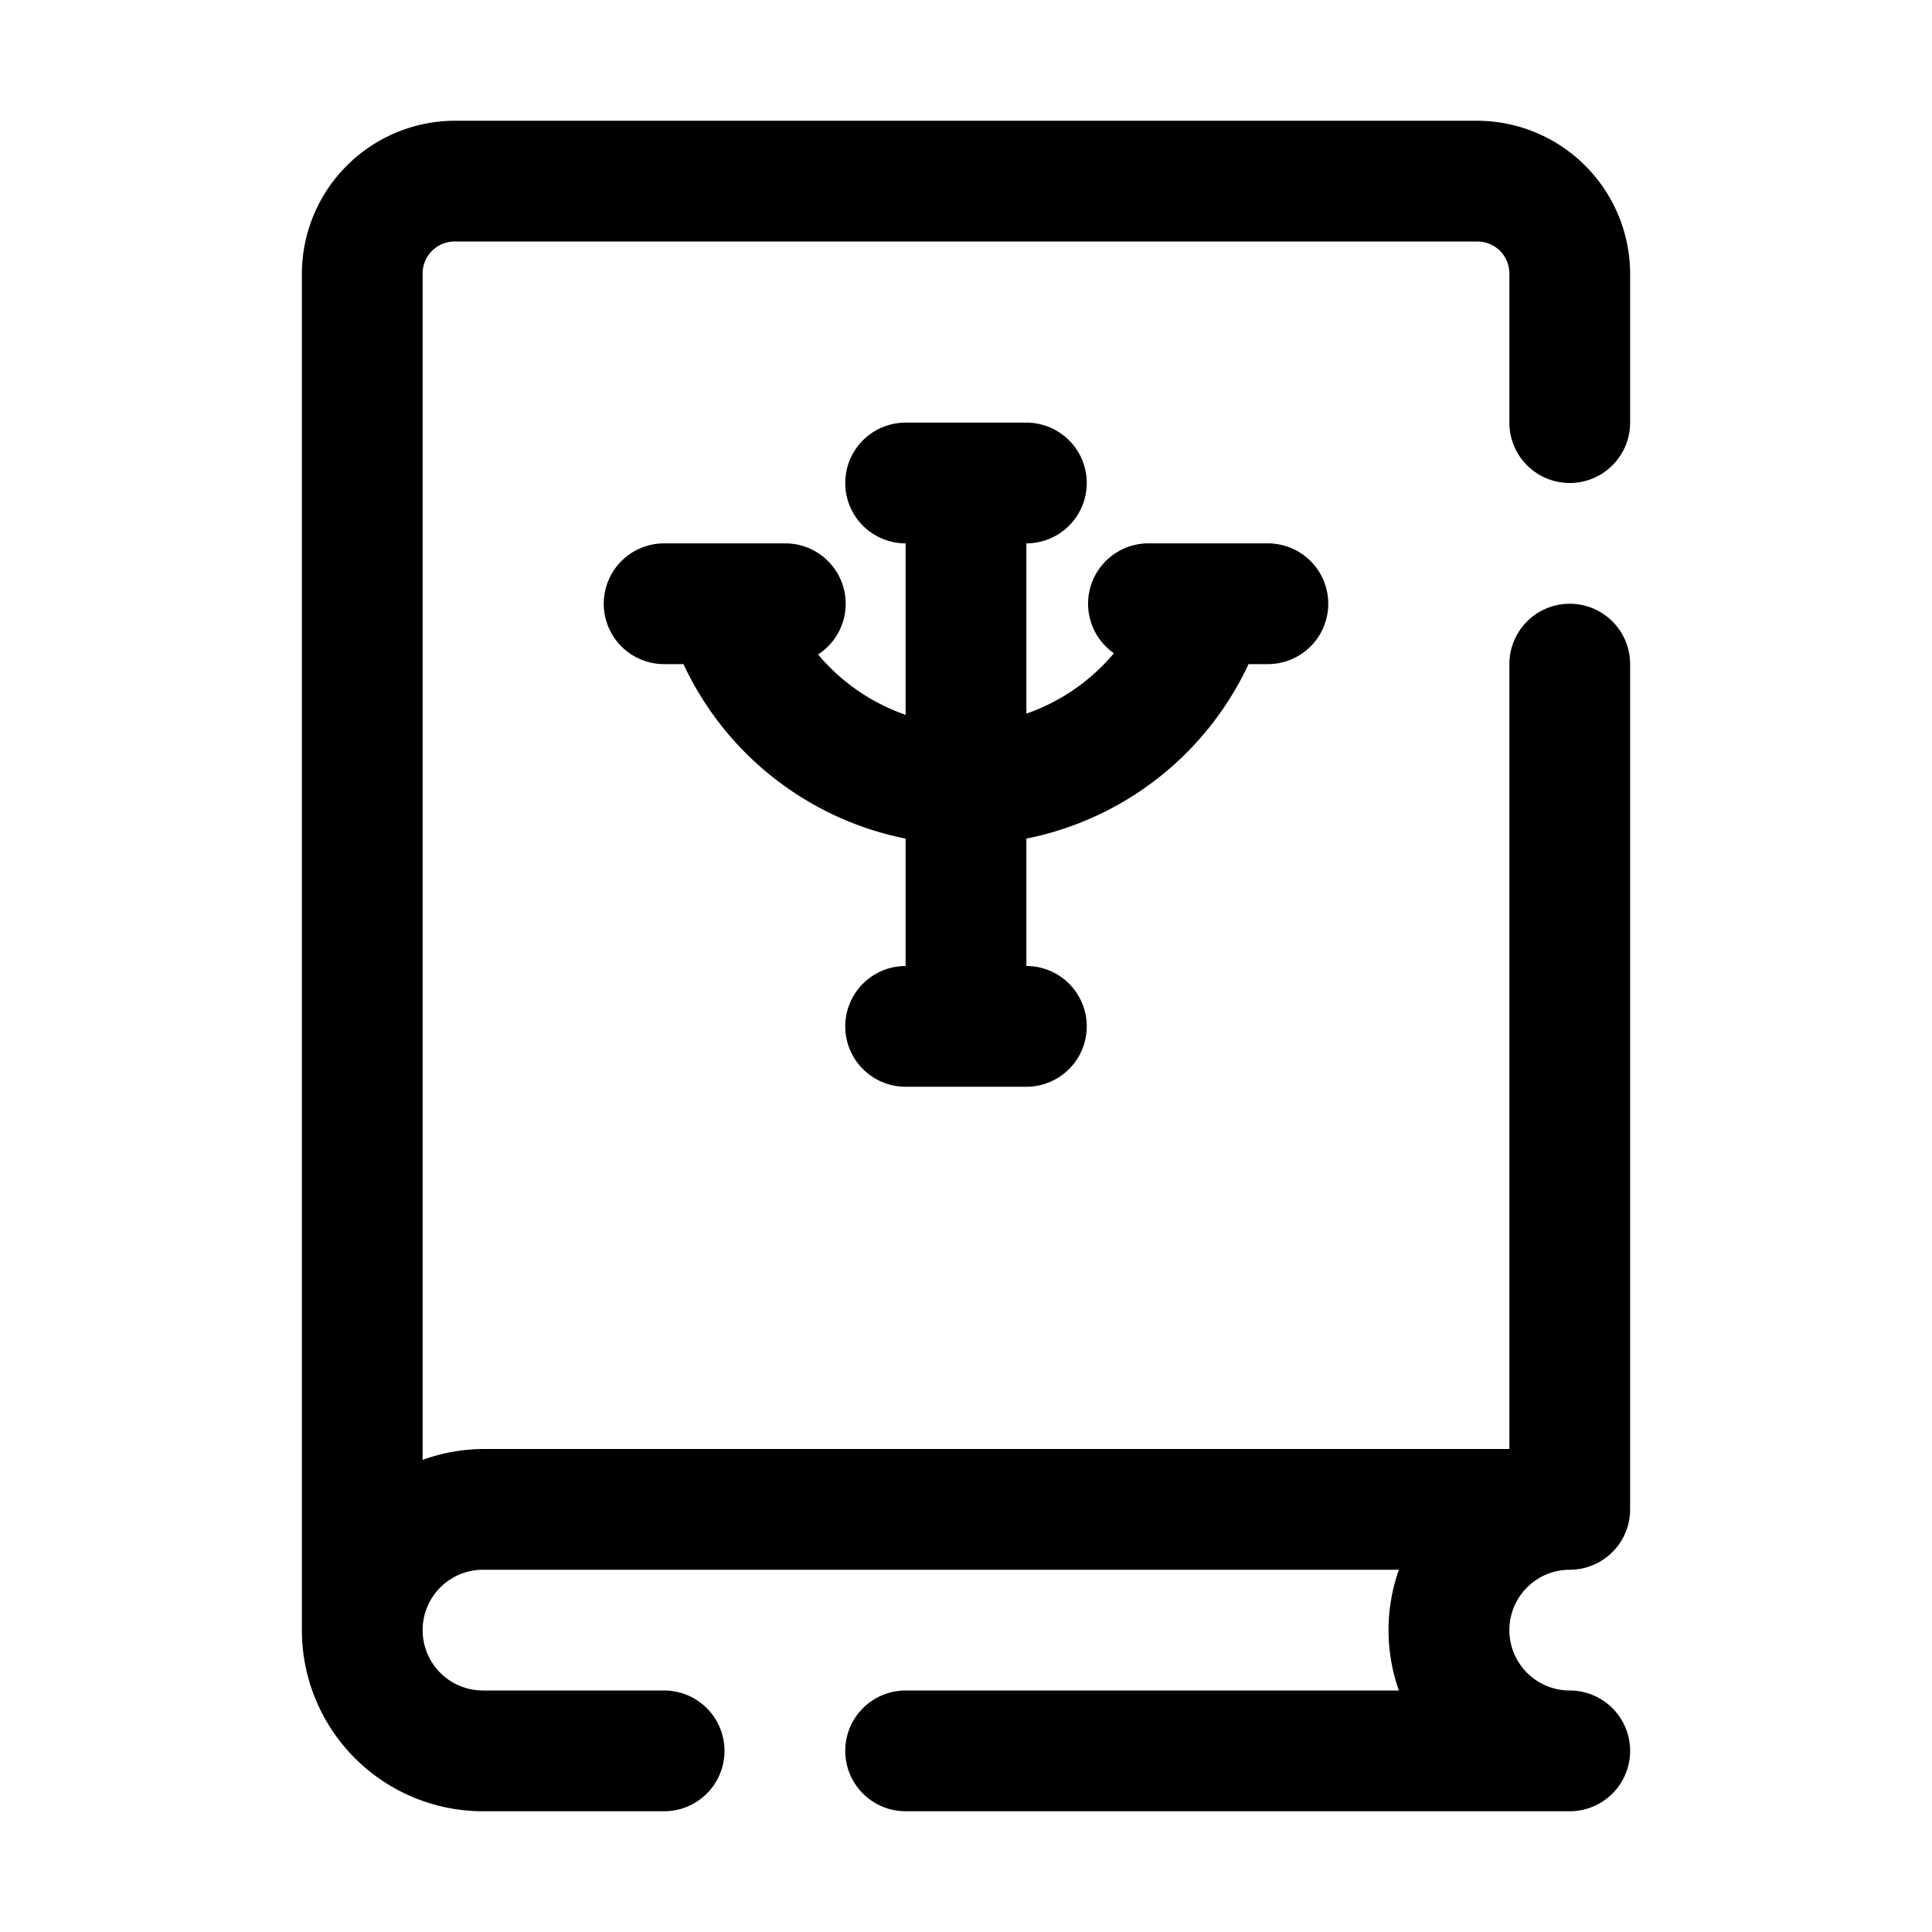<svg xmlns="http://www.w3.org/2000/svg" viewBox="0 0 32 32"><g id="psychology_book" data-name="psychology book"><path d="M26,8a1,1,0,0,0,1-1V4.53A2.54,2.54,0,0,0,24.47,2H7.53A2.54,2.54,0,0,0,5,4.53V27a3,3,0,0,0,3,3h3a1,1,0,0,0,0-2H8a1,1,0,0,1,0-2H23.17a3,3,0,0,0,0,2H15a1,1,0,0,0,0,2H26a1,1,0,0,0,0-2,1,1,0,0,1,0-2,1,1,0,0,0,1-1V11a1,1,0,0,0-2,0V24H8a3,3,0,0,0-1,.18V4.53A.53.53,0,0,1,7.53,4H24.47a.53.53,0,0,1,.53.53V7A1,1,0,0,0,26,8Z"/><path d="M20.68,11H21a1,1,0,0,0,0-2H19a1,1,0,0,0-.55,1.82,3.31,3.31,0,0,1-1.45,1V9a1,1,0,0,0,0-2H15a1,1,0,0,0,0,2v2.84a3.31,3.31,0,0,1-1.45-1A1,1,0,0,0,13,9H11a1,1,0,0,0,0,2h.32A5.18,5.18,0,0,0,15,13.89V16a1,1,0,0,0,0,2h2a1,1,0,0,0,0-2V13.89A5.18,5.18,0,0,0,20.68,11Z"/></g></svg>
